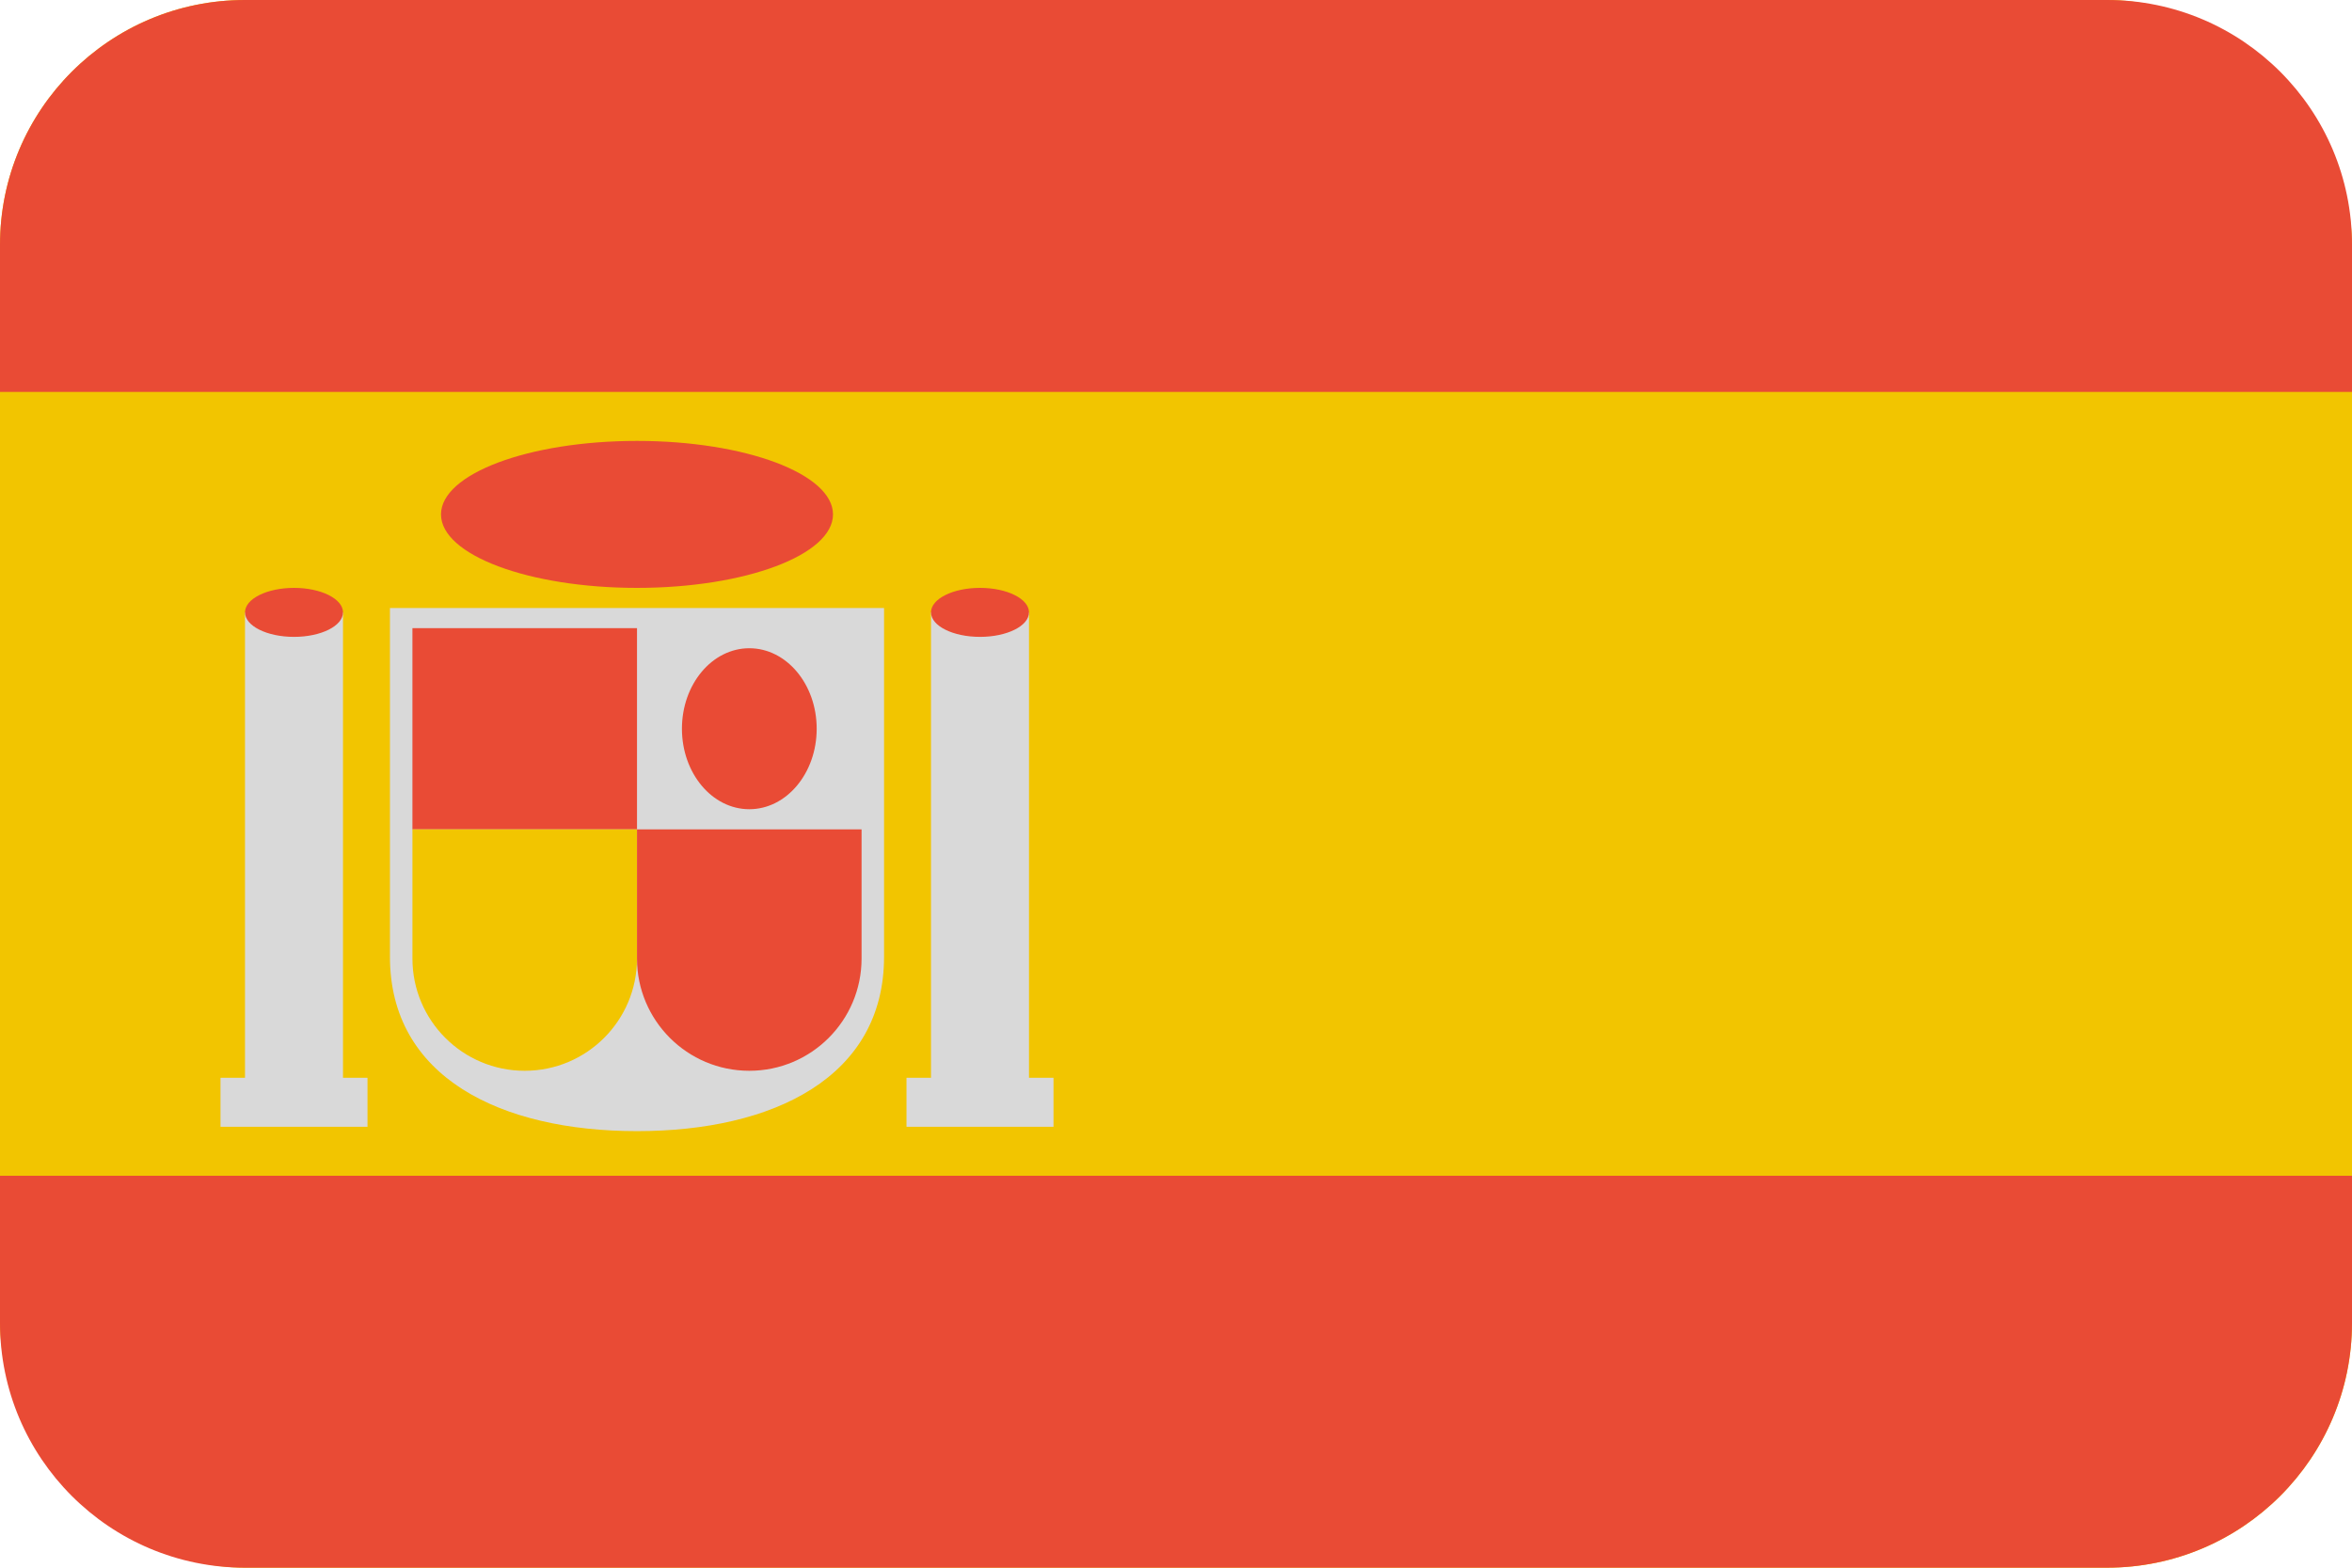 <svg width="48" height="32" viewBox="0 0 48 32" fill="none" xmlns="http://www.w3.org/2000/svg">
<rect width="48" height="32" rx="5" fill="#F2C500"/>
<path d="M0 5C0 2.239 2.239 0 5 0H43C45.761 0 48 2.239 48 5V8H0V5Z" fill="#E94B35"/>
<path d="M0 24H48V27C48 29.761 45.761 32 43 32H5C2.239 32 0 29.761 0 27V24Z" fill="#E94B35"/>
<path fill-rule="evenodd" clip-rule="evenodd" d="M7 12.5V22H7.5V23H4.5V22H5V12.5H7Z" fill="#D9D9D9"/>
<ellipse cx="6" cy="12.5" rx="1" ry="0.5" fill="#E94B35"/>
<path fill-rule="evenodd" clip-rule="evenodd" d="M7.958 12.411H18.042V19.53C18.042 21.987 15.784 23.089 13 23.089C10.216 23.089 7.958 21.987 7.958 19.53V12.411Z" fill="#D9D9D9"/>
<rect x="8.417" y="12.822" width="4.583" height="4.107" fill="#E94B35"/>
<path d="M8.417 16.929H13V19.566C13 20.831 11.974 21.857 10.708 21.857V21.857C9.443 21.857 8.417 20.831 8.417 19.566V16.929Z" fill="#F2C500"/>
<path d="M13 16.929H17.583V19.566C17.583 20.831 16.557 21.857 15.292 21.857V21.857C14.026 21.857 13 20.831 13 19.566V16.929Z" fill="#E94B35"/>
<ellipse cx="15.292" cy="14.875" rx="1.375" ry="1.643" fill="#E94B35"/>
<path fill-rule="evenodd" clip-rule="evenodd" d="M21 12.5V22H21.5V23H18.5V22H19V12.5H21Z" fill="#D9D9D9"/>
<ellipse cx="20" cy="12.5" rx="1" ry="0.5" fill="#E94B35"/>
<ellipse cx="13" cy="10.5" rx="4" ry="1.5" fill="#E94B35"/>
</svg>

